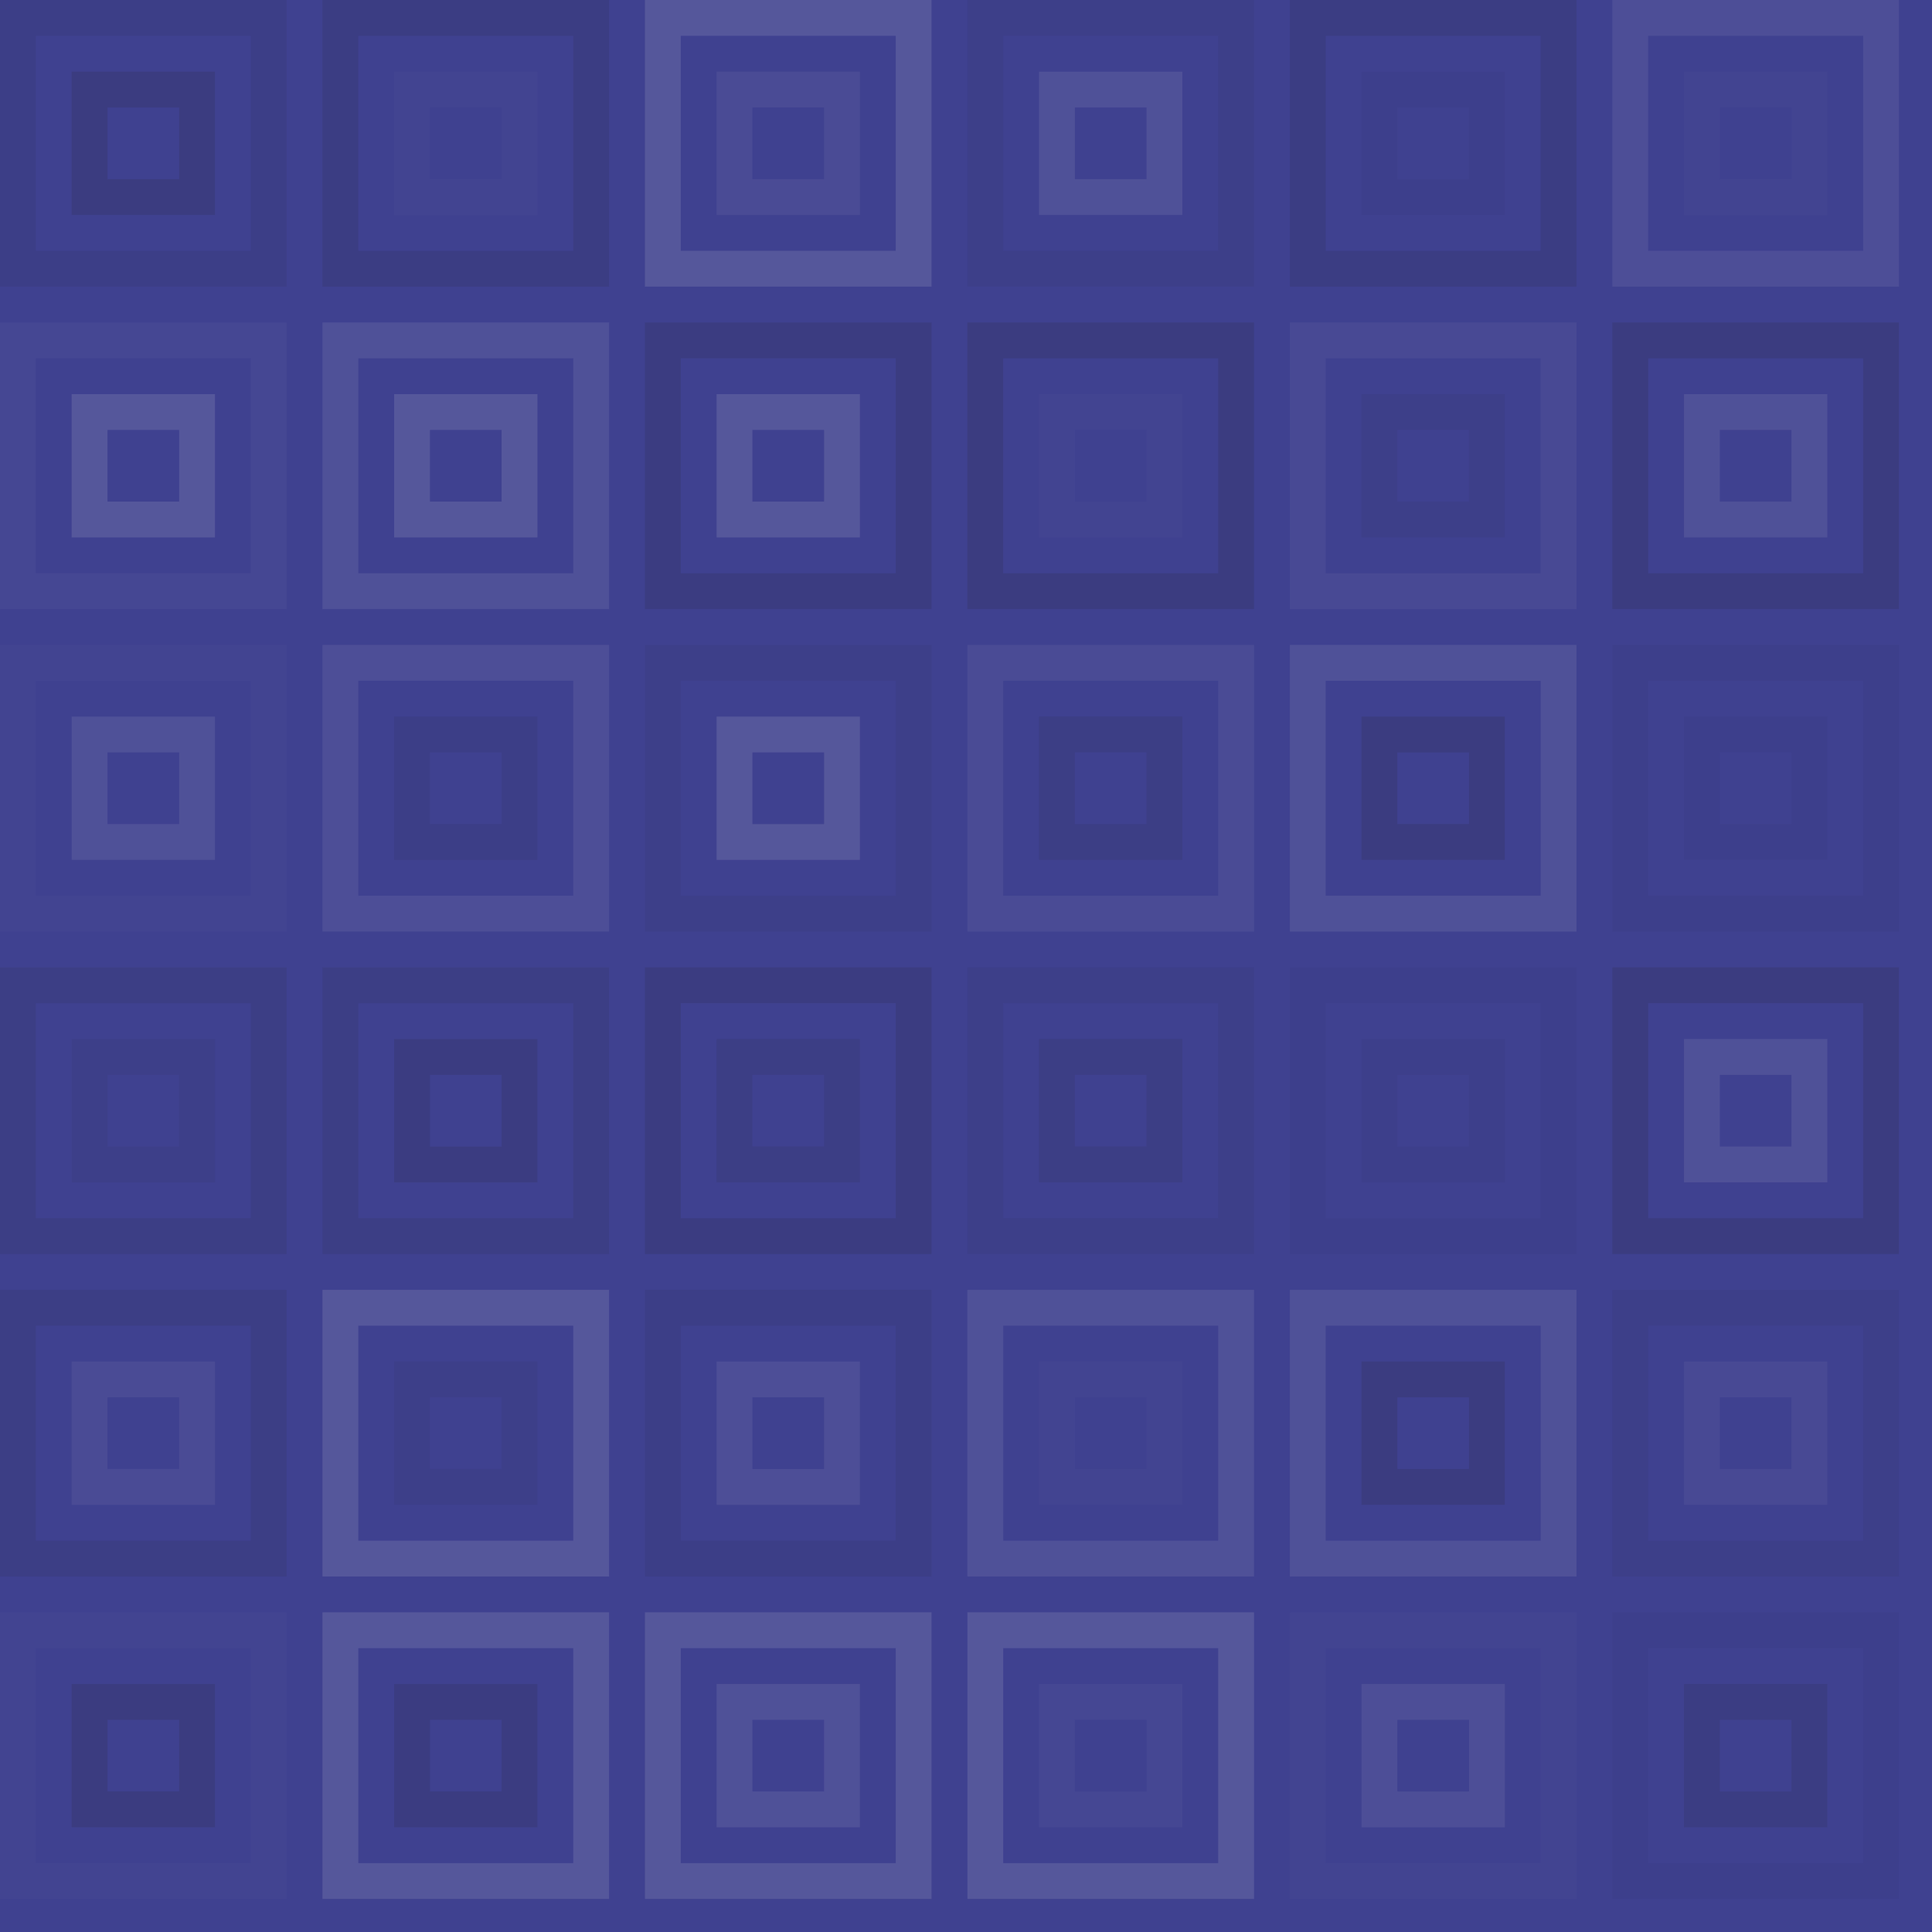 <svg xmlns="http://www.w3.org/2000/svg" width="417" height="417"><rect x="0" y="0" width="100%" height="100%" fill="rgb(63,65,144)"></rect><rect x="3.867" y="3.867" width="54.133" height="54.133" fill="none" stroke="#222" opacity="0.081" stroke-width="7.733px"></rect><rect x="19.333" y="19.333" width="23.2" height="23.2" fill="none" stroke="#222" opacity="0.15" stroke-width="7.733px"></rect><rect x="73.467" y="3.867" width="54.133" height="54.133" fill="none" stroke="#222" opacity="0.115" stroke-width="7.733px"></rect><rect x="88.933" y="19.333" width="23.2" height="23.2" fill="none" stroke="#ddd" opacity="0.02" stroke-width="7.733px"></rect><rect x="143.067" y="3.867" width="54.133" height="54.133" fill="none" stroke="#ddd" opacity="0.141" stroke-width="7.733px"></rect><rect x="158.533" y="19.333" width="23.2" height="23.2" fill="none" stroke="#ddd" opacity="0.072" stroke-width="7.733px"></rect><rect x="212.667" y="3.867" width="54.133" height="54.133" fill="none" stroke="#222" opacity="0.063" stroke-width="7.733px"></rect><rect x="228.133" y="19.333" width="23.2" height="23.2" fill="none" stroke="#ddd" opacity="0.107" stroke-width="7.733px"></rect><rect x="282.267" y="3.867" width="54.133" height="54.133" fill="none" stroke="#222" opacity="0.115" stroke-width="7.733px"></rect><rect x="297.733" y="19.333" width="23.2" height="23.2" fill="none" stroke="#222" opacity="0.029" stroke-width="7.733px"></rect><rect x="351.867" y="3.867" width="54.133" height="54.133" fill="none" stroke="#ddd" opacity="0.089" stroke-width="7.733px"></rect><rect x="367.333" y="19.333" width="23.2" height="23.2" fill="none" stroke="#ddd" opacity="0.02" stroke-width="7.733px"></rect><rect x="3.867" y="73.467" width="54.133" height="54.133" fill="none" stroke="#ddd" opacity="0.037" stroke-width="7.733px"></rect><rect x="19.333" y="88.933" width="23.2" height="23.2" fill="none" stroke="#ddd" opacity="0.141" stroke-width="7.733px"></rect><rect x="73.467" y="73.467" width="54.133" height="54.133" fill="none" stroke="#ddd" opacity="0.107" stroke-width="7.733px"></rect><rect x="88.933" y="88.933" width="23.2" height="23.2" fill="none" stroke="#ddd" opacity="0.141" stroke-width="7.733px"></rect><rect x="143.067" y="73.467" width="54.133" height="54.133" fill="none" stroke="#222" opacity="0.133" stroke-width="7.733px"></rect><rect x="158.533" y="88.933" width="23.2" height="23.2" fill="none" stroke="#ddd" opacity="0.141" stroke-width="7.733px"></rect><rect x="212.667" y="73.467" width="54.133" height="54.133" fill="none" stroke="#222" opacity="0.15" stroke-width="7.733px"></rect><rect x="228.133" y="88.933" width="23.2" height="23.2" fill="none" stroke="#ddd" opacity="0.02" stroke-width="7.733px"></rect><rect x="282.267" y="73.467" width="54.133" height="54.133" fill="none" stroke="#ddd" opacity="0.055" stroke-width="7.733px"></rect><rect x="297.733" y="88.933" width="23.2" height="23.2" fill="none" stroke="#222" opacity="0.063" stroke-width="7.733px"></rect><rect x="351.867" y="73.467" width="54.133" height="54.133" fill="none" stroke="#222" opacity="0.15" stroke-width="7.733px"></rect><rect x="367.333" y="88.933" width="23.2" height="23.2" fill="none" stroke="#ddd" opacity="0.107" stroke-width="7.733px"></rect><rect x="3.867" y="143.067" width="54.133" height="54.133" fill="none" stroke="#ddd" opacity="0.02" stroke-width="7.733px"></rect><rect x="19.333" y="158.533" width="23.2" height="23.2" fill="none" stroke="#ddd" opacity="0.107" stroke-width="7.733px"></rect><rect x="73.467" y="143.067" width="54.133" height="54.133" fill="none" stroke="#ddd" opacity="0.089" stroke-width="7.733px"></rect><rect x="88.933" y="158.533" width="23.2" height="23.2" fill="none" stroke="#222" opacity="0.081" stroke-width="7.733px"></rect><rect x="143.067" y="143.067" width="54.133" height="54.133" fill="none" stroke="#222" opacity="0.063" stroke-width="7.733px"></rect><rect x="158.533" y="158.533" width="23.2" height="23.2" fill="none" stroke="#ddd" opacity="0.141" stroke-width="7.733px"></rect><rect x="212.667" y="143.067" width="54.133" height="54.133" fill="none" stroke="#ddd" opacity="0.072" stroke-width="7.733px"></rect><rect x="228.133" y="158.533" width="23.2" height="23.2" fill="none" stroke="#222" opacity="0.098" stroke-width="7.733px"></rect><rect x="282.267" y="143.067" width="54.133" height="54.133" fill="none" stroke="#ddd" opacity="0.107" stroke-width="7.733px"></rect><rect x="297.733" y="158.533" width="23.2" height="23.2" fill="none" stroke="#222" opacity="0.15" stroke-width="7.733px"></rect><rect x="351.867" y="143.067" width="54.133" height="54.133" fill="none" stroke="#222" opacity="0.046" stroke-width="7.733px"></rect><rect x="367.333" y="158.533" width="23.2" height="23.2" fill="none" stroke="#222" opacity="0.029" stroke-width="7.733px"></rect><rect x="3.867" y="212.667" width="54.133" height="54.133" fill="none" stroke="#222" opacity="0.098" stroke-width="7.733px"></rect><rect x="19.333" y="228.133" width="23.2" height="23.2" fill="none" stroke="#222" opacity="0.063" stroke-width="7.733px"></rect><rect x="73.467" y="212.667" width="54.133" height="54.133" fill="none" stroke="#222" opacity="0.098" stroke-width="7.733px"></rect><rect x="88.933" y="228.133" width="23.2" height="23.2" fill="none" stroke="#222" opacity="0.133" stroke-width="7.733px"></rect><rect x="143.067" y="212.667" width="54.133" height="54.133" fill="none" stroke="#222" opacity="0.133" stroke-width="7.733px"></rect><rect x="158.533" y="228.133" width="23.2" height="23.2" fill="none" stroke="#222" opacity="0.098" stroke-width="7.733px"></rect><rect x="212.667" y="212.667" width="54.133" height="54.133" fill="none" stroke="#222" opacity="0.063" stroke-width="7.733px"></rect><rect x="228.133" y="228.133" width="23.2" height="23.2" fill="none" stroke="#222" opacity="0.098" stroke-width="7.733px"></rect><rect x="282.267" y="212.667" width="54.133" height="54.133" fill="none" stroke="#222" opacity="0.029" stroke-width="7.733px"></rect><rect x="297.733" y="228.133" width="23.2" height="23.2" fill="none" stroke="#222" opacity="0.046" stroke-width="7.733px"></rect><rect x="351.867" y="212.667" width="54.133" height="54.133" fill="none" stroke="#222" opacity="0.15" stroke-width="7.733px"></rect><rect x="367.333" y="228.133" width="23.2" height="23.2" fill="none" stroke="#ddd" opacity="0.107" stroke-width="7.733px"></rect><rect x="3.867" y="282.267" width="54.133" height="54.133" fill="none" stroke="#222" opacity="0.098" stroke-width="7.733px"></rect><rect x="19.333" y="297.733" width="23.2" height="23.2" fill="none" stroke="#ddd" opacity="0.072" stroke-width="7.733px"></rect><rect x="73.467" y="282.267" width="54.133" height="54.133" fill="none" stroke="#ddd" opacity="0.141" stroke-width="7.733px"></rect><rect x="88.933" y="297.733" width="23.2" height="23.2" fill="none" stroke="#222" opacity="0.063" stroke-width="7.733px"></rect><rect x="143.067" y="282.267" width="54.133" height="54.133" fill="none" stroke="#222" opacity="0.081" stroke-width="7.733px"></rect><rect x="158.533" y="297.733" width="23.2" height="23.2" fill="none" stroke="#ddd" opacity="0.089" stroke-width="7.733px"></rect><rect x="212.667" y="282.267" width="54.133" height="54.133" fill="none" stroke="#ddd" opacity="0.107" stroke-width="7.733px"></rect><rect x="228.133" y="297.733" width="23.2" height="23.2" fill="none" stroke="#ddd" opacity="0.02" stroke-width="7.733px"></rect><rect x="282.267" y="282.267" width="54.133" height="54.133" fill="none" stroke="#ddd" opacity="0.107" stroke-width="7.733px"></rect><rect x="297.733" y="297.733" width="23.2" height="23.2" fill="none" stroke="#222" opacity="0.15" stroke-width="7.733px"></rect><rect x="351.867" y="282.267" width="54.133" height="54.133" fill="none" stroke="#222" opacity="0.063" stroke-width="7.733px"></rect><rect x="367.333" y="297.733" width="23.2" height="23.2" fill="none" stroke="#ddd" opacity="0.055" stroke-width="7.733px"></rect><rect x="3.867" y="351.867" width="54.133" height="54.133" fill="none" stroke="#ddd" opacity="0.02" stroke-width="7.733px"></rect><rect x="19.333" y="367.333" width="23.2" height="23.2" fill="none" stroke="#222" opacity="0.15" stroke-width="7.733px"></rect><rect x="73.467" y="351.867" width="54.133" height="54.133" fill="none" stroke="#ddd" opacity="0.141" stroke-width="7.733px"></rect><rect x="88.933" y="367.333" width="23.2" height="23.2" fill="none" stroke="#222" opacity="0.133" stroke-width="7.733px"></rect><rect x="143.067" y="351.867" width="54.133" height="54.133" fill="none" stroke="#ddd" opacity="0.141" stroke-width="7.733px"></rect><rect x="158.533" y="367.333" width="23.2" height="23.2" fill="none" stroke="#ddd" opacity="0.107" stroke-width="7.733px"></rect><rect x="212.667" y="351.867" width="54.133" height="54.133" fill="none" stroke="#ddd" opacity="0.141" stroke-width="7.733px"></rect><rect x="228.133" y="367.333" width="23.2" height="23.2" fill="none" stroke="#ddd" opacity="0.037" stroke-width="7.733px"></rect><rect x="282.267" y="351.867" width="54.133" height="54.133" fill="none" stroke="#ddd" opacity="0.02" stroke-width="7.733px"></rect><rect x="297.733" y="367.333" width="23.2" height="23.2" fill="none" stroke="#ddd" opacity="0.089" stroke-width="7.733px"></rect><rect x="351.867" y="351.867" width="54.133" height="54.133" fill="none" stroke="#222" opacity="0.029" stroke-width="7.733px"></rect><rect x="367.333" y="367.333" width="23.2" height="23.2" fill="none" stroke="#222" opacity="0.115" stroke-width="7.733px"></rect></svg>